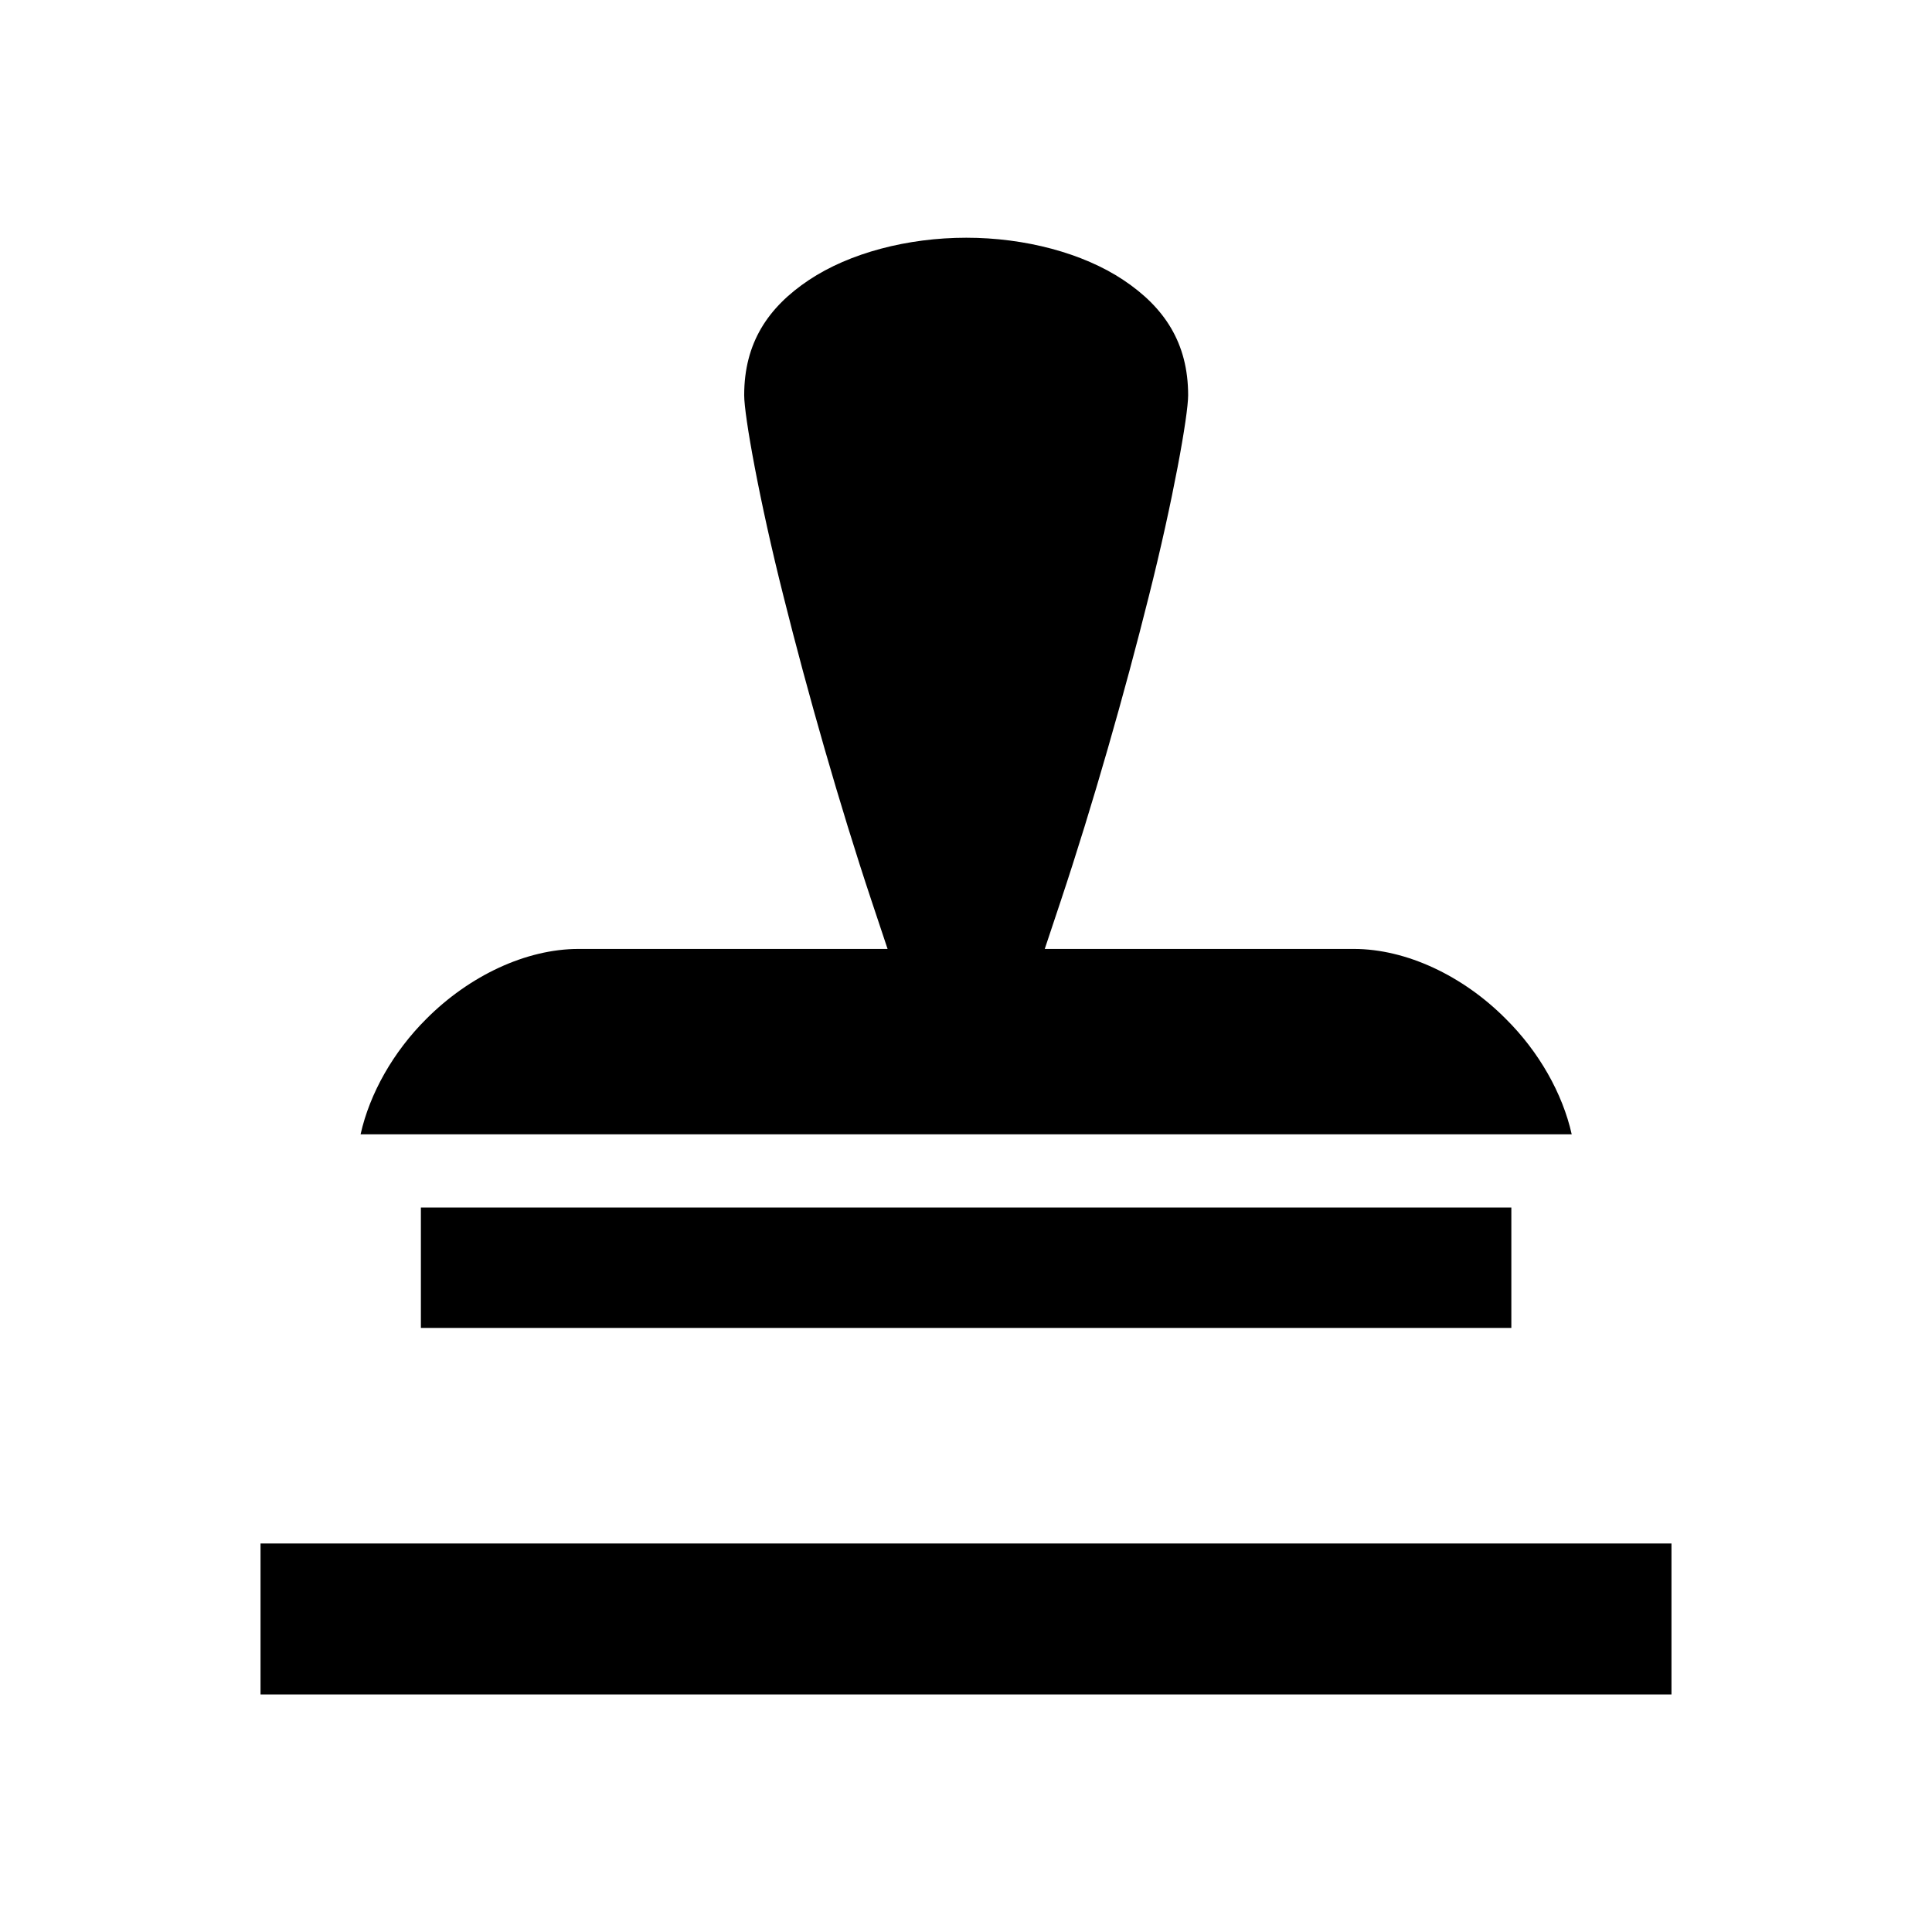 <svg xmlns="http://www.w3.org/2000/svg" width="100%" height="100%" viewBox="0 0 588.8 588.8"><path d="M294.5 72.45c-17.9 0-35.6 4.64-48 12.91-12.4 8.28-19.7 19.1-19.7 35.1 0 6.15 4.6 32.04 12 61.34 7.3 29.2 17.1 63.6 26.8 92.7l4.9 14.7h-94.2c-16 0-33.3 8.2-46.35 21.3-10.06 10-17.27 22.7-20.06 35.2H479c-2.8-12.5-10-25.2-20.1-35.2-13-13.1-30.3-21.3-46.3-21.3H318.4l4.9-14.7c9.7-29.1 19.5-63.5 26.8-92.7 7.4-29.3 12-55.19 12-61.34 0-16-7.3-26.83-19.7-35.1-12.4-8.27-30.1-12.91-47.9-12.91zM128.27 368v36.7H460.6v-36.7zM79.4 470.4v46h430v-46z" /></svg>